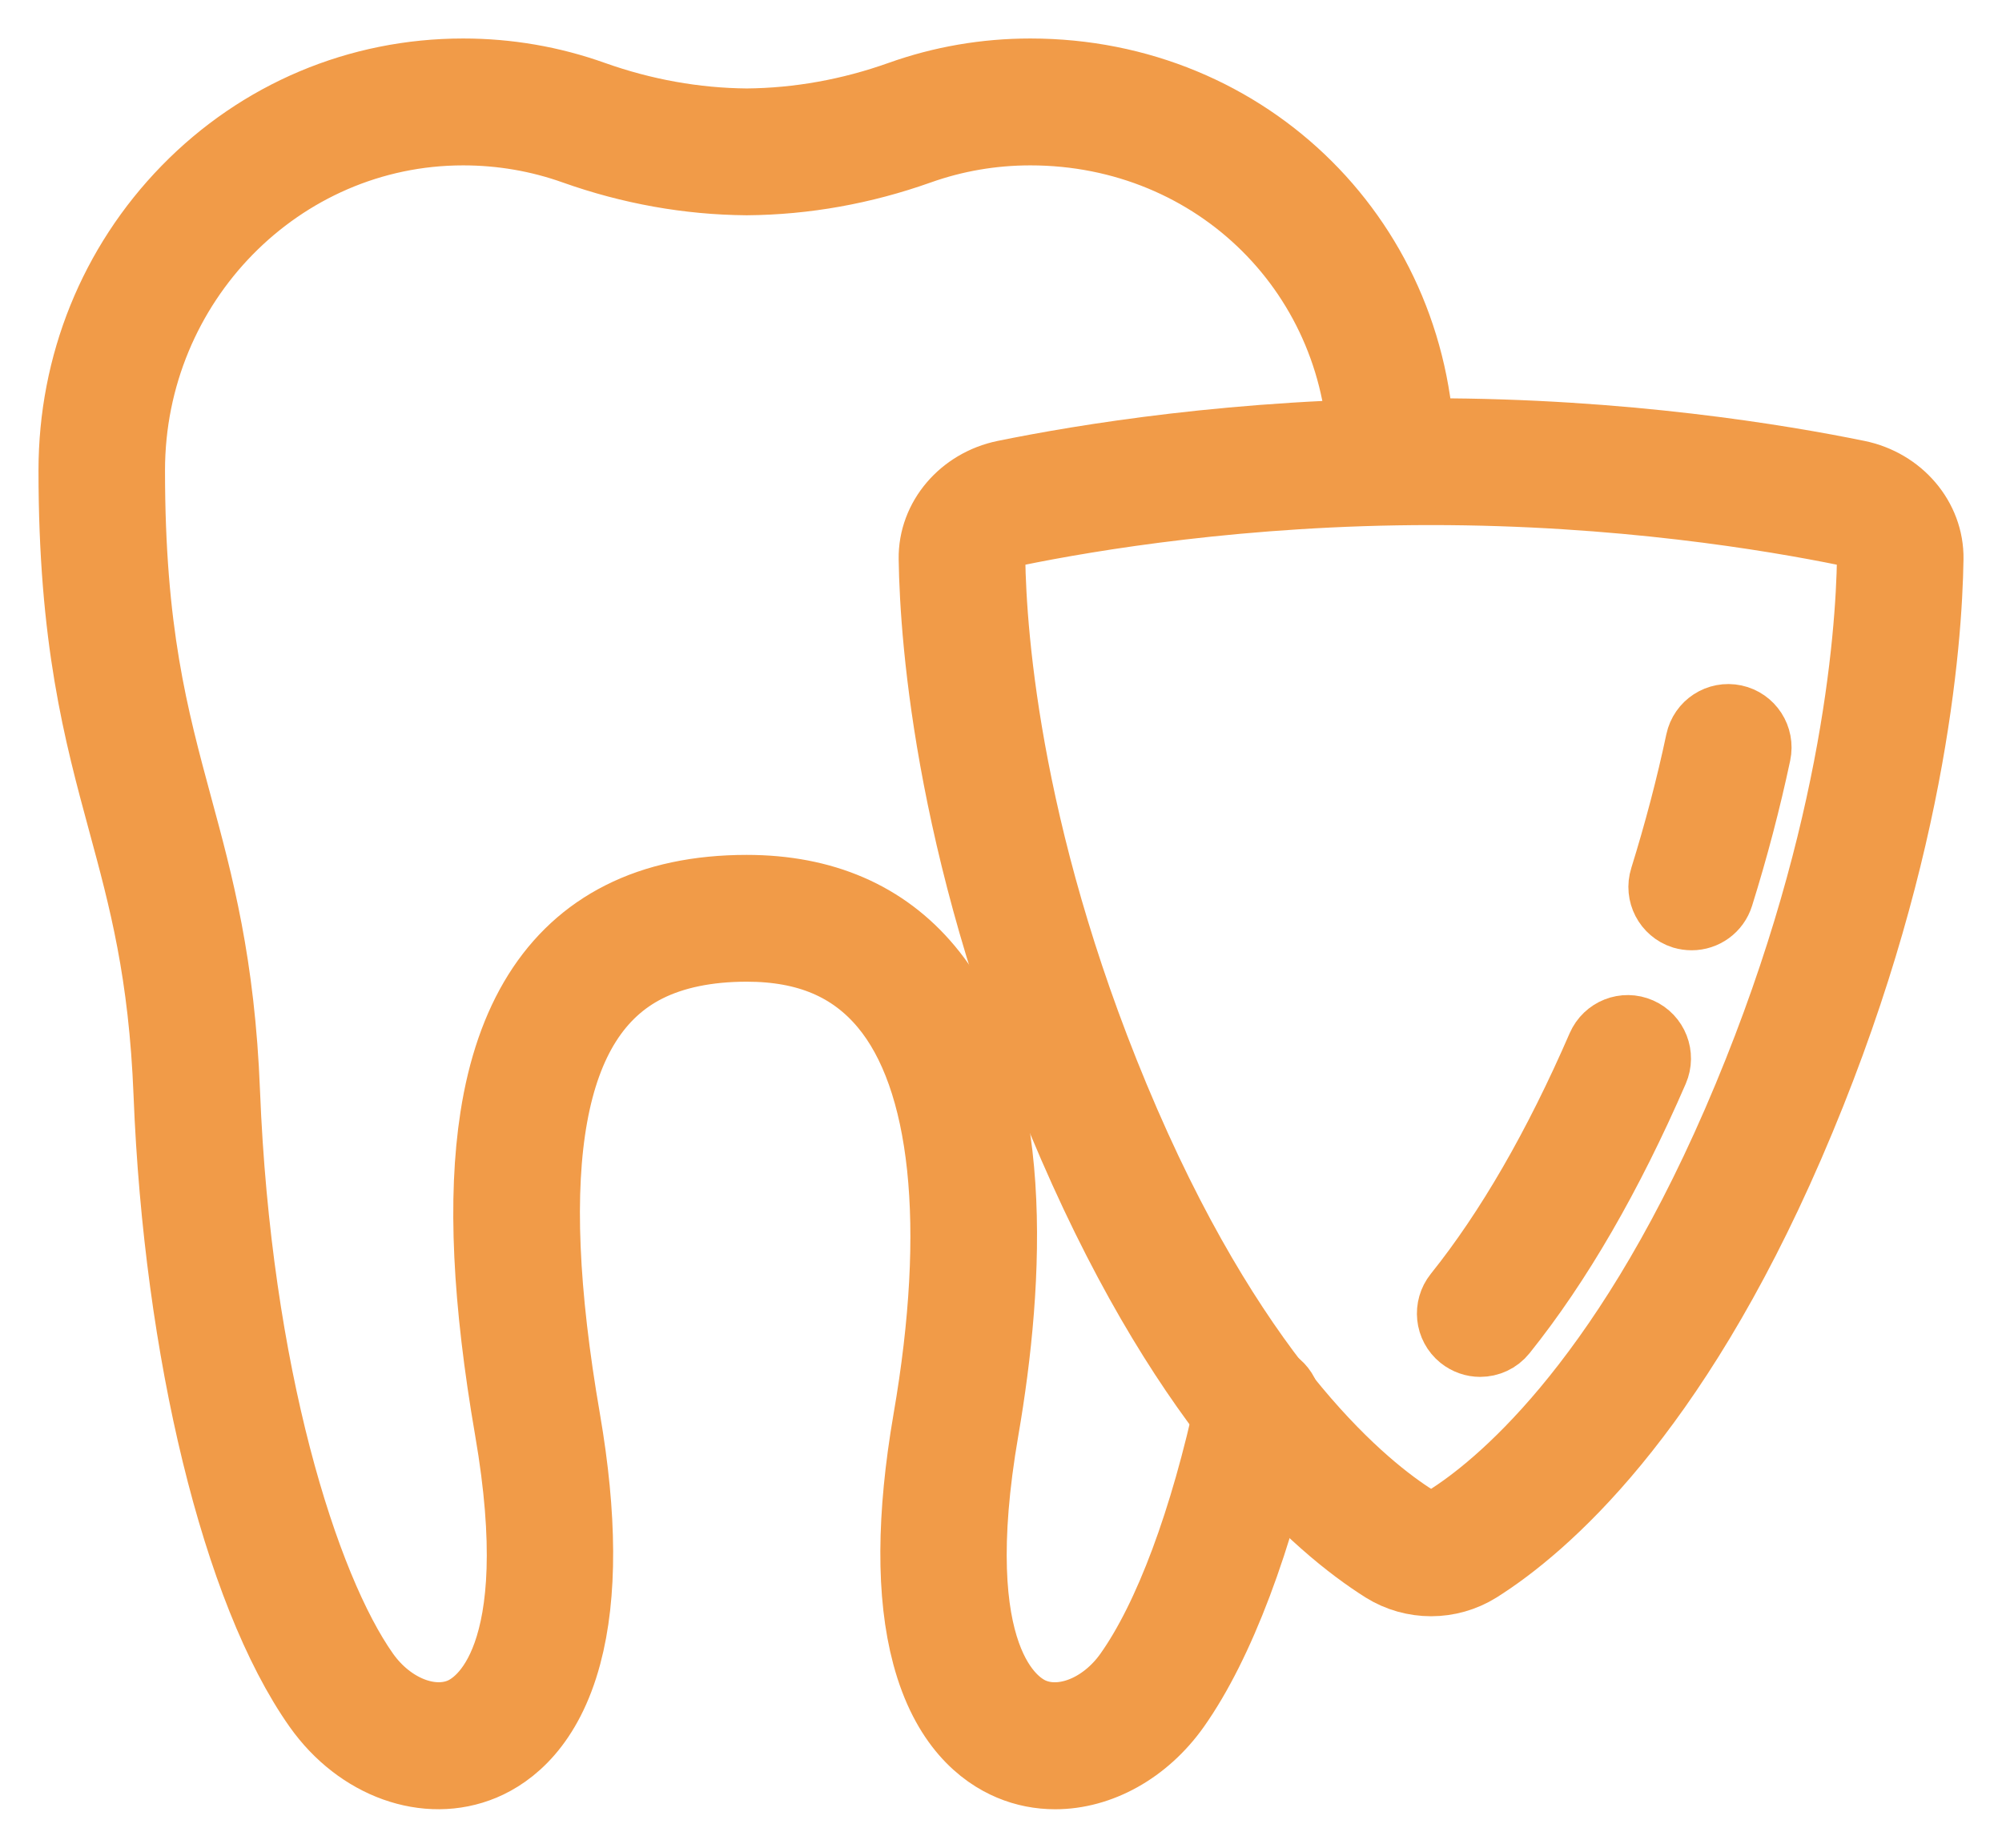 <svg width="26" height="24" viewBox="0 0 26 24" fill="none" xmlns="http://www.w3.org/2000/svg">
<path d="M18.586 6.32C16.143 6.32 14.153 6.653 13.185 6.851C12.967 6.896 12.812 7.063 12.815 7.248C12.83 8.28 13.033 11.062 14.57 14.604C16.078 18.076 17.711 19.379 18.344 19.777C18.488 19.868 18.683 19.868 18.827 19.777C19.46 19.379 21.093 18.076 22.601 14.604C24.138 11.061 24.341 8.28 24.357 7.248C24.359 7.063 24.204 6.896 23.986 6.851C23.018 6.653 21.029 6.32 18.586 6.32ZM18.586 20.493C18.383 20.493 18.179 20.437 18.001 20.326C17.153 19.791 15.502 18.37 13.98 14.862C12.396 11.213 12.187 8.329 12.171 7.258C12.163 6.762 12.536 6.324 13.056 6.217C14.049 6.014 16.086 5.673 18.586 5.673C21.085 5.673 23.122 6.014 24.115 6.217C24.635 6.324 25.008 6.762 25 7.258C24.984 8.329 24.774 11.213 23.191 14.862C21.669 18.37 20.018 19.791 19.17 20.326C18.992 20.437 18.788 20.493 18.586 20.493Z" fill="#F19B48"/>
<path d="M18.586 20.493C18.383 20.493 18.179 20.437 18.001 20.326C17.153 19.791 15.502 18.37 13.98 14.862C12.396 11.213 12.187 8.329 12.171 7.258C12.163 6.762 12.536 6.324 13.056 6.217C14.049 6.014 16.086 5.673 18.586 5.673C21.085 5.673 23.122 6.014 24.115 6.217C24.635 6.324 25.008 6.762 25 7.258C24.984 8.329 24.774 11.213 23.191 14.862C21.669 18.37 20.018 19.791 19.17 20.326C18.992 20.437 18.788 20.493 18.586 20.493M18.586 6.32C16.143 6.32 14.153 6.653 13.185 6.851C12.967 6.896 12.812 7.063 12.815 7.248C12.83 8.28 13.033 11.062 14.57 14.604C16.078 18.076 17.711 19.379 18.344 19.777C18.488 19.868 18.683 19.868 18.827 19.777C19.46 19.379 21.093 18.076 22.601 14.604C24.138 11.061 24.341 8.28 24.357 7.248C24.359 7.063 24.204 6.896 23.986 6.851C23.018 6.653 21.029 6.32 18.586 6.32Z" stroke="#F19B48"/>
<path d="M21.97 11.843C21.938 11.843 21.905 11.838 21.873 11.829C21.704 11.775 21.609 11.593 21.663 11.423C21.848 10.827 22.006 10.228 22.13 9.641C22.167 9.466 22.338 9.355 22.512 9.392C22.686 9.429 22.797 9.601 22.76 9.776C22.631 10.383 22.469 11.002 22.277 11.616C22.234 11.755 22.107 11.843 21.97 11.843ZM19.223 17.384C19.152 17.384 19.081 17.36 19.021 17.312C18.883 17.2 18.861 16.997 18.973 16.857C19.648 16.015 20.277 14.926 20.844 13.619C20.916 13.455 21.105 13.38 21.268 13.452C21.431 13.524 21.505 13.714 21.434 13.878C20.844 15.238 20.185 16.377 19.474 17.264C19.411 17.343 19.317 17.384 19.223 17.384Z" fill="#F19B48"/>
<path d="M19.223 17.384C19.152 17.384 19.081 17.36 19.021 17.312C18.883 17.2 18.861 16.997 18.973 16.857C19.648 16.015 20.277 14.926 20.844 13.619C20.916 13.455 21.105 13.38 21.268 13.452C21.431 13.524 21.505 13.714 21.434 13.878C20.844 15.238 20.185 16.377 19.474 17.264C19.411 17.343 19.317 17.384 19.223 17.384M21.97 11.843C21.938 11.843 21.905 11.838 21.873 11.829C21.704 11.775 21.609 11.593 21.663 11.423C21.848 10.827 22.006 10.228 22.13 9.641C22.167 9.466 22.338 9.355 22.512 9.392C22.686 9.429 22.797 9.601 22.76 9.776C22.631 10.383 22.469 11.002 22.277 11.616C22.234 11.755 22.107 11.843 21.97 11.843Z" stroke="#F19B48"/>
<path d="M13.704 23C13.512 23 13.322 22.964 13.142 22.888C12.791 22.741 12.322 22.378 12.084 21.486C11.878 20.717 11.883 19.697 12.097 18.452C12.536 15.918 12.332 13.989 11.523 13.023C11.088 12.503 10.491 12.251 9.698 12.251C9.18 12.251 8.735 12.343 8.376 12.524C7.075 13.181 6.723 15.121 7.299 18.452C7.513 19.697 7.518 20.717 7.312 21.486C7.074 22.378 6.605 22.741 6.255 22.888C5.547 23.184 4.69 22.877 4.17 22.141C3.126 20.663 2.366 17.55 2.234 14.209C2.171 12.623 1.914 11.67 1.64 10.661C1.325 9.499 1 8.298 1 6.11C1 4.746 1.518 3.465 2.458 2.501C3.403 1.533 4.667 1 6.015 1C6.59 1 7.153 1.097 7.69 1.289C8.346 1.522 9.021 1.643 9.698 1.649C10.375 1.643 11.051 1.522 11.705 1.289C12.242 1.097 12.806 1 13.381 1C16.192 1 18.395 3.195 18.395 5.997C18.395 6.176 18.25 6.32 18.073 6.32C17.895 6.32 17.751 6.176 17.751 5.997C17.751 3.558 15.832 1.648 13.381 1.648C12.88 1.648 12.389 1.732 11.92 1.899C11.197 2.156 10.45 2.29 9.701 2.296C9.699 2.296 9.697 2.296 9.695 2.296C8.946 2.29 8.199 2.156 7.476 1.899C7.008 1.732 6.516 1.648 6.015 1.648C3.605 1.648 1.643 3.649 1.643 6.11C1.643 8.211 1.944 9.318 2.261 10.491C2.532 11.49 2.812 12.524 2.877 14.183C3.022 17.849 3.895 20.634 4.695 21.766C5.034 22.246 5.585 22.466 6.007 22.29C6.291 22.171 7.18 21.55 6.664 18.563C6.375 16.886 6.312 15.563 6.474 14.521C6.67 13.254 7.213 12.387 8.087 11.946C8.536 11.718 9.078 11.604 9.698 11.604C10.679 11.604 11.459 11.941 12.015 12.606C13.211 14.035 13.065 16.634 12.732 18.563C12.216 21.55 13.105 22.171 13.389 22.29C13.81 22.467 14.362 22.246 14.701 21.766C15.222 21.03 15.693 19.766 16.028 18.207C16.066 18.033 16.237 17.922 16.411 17.96C16.584 17.998 16.695 18.17 16.657 18.345C16.304 19.987 15.795 21.335 15.226 22.141C14.838 22.689 14.264 23 13.704 23Z" fill="#F19B48"/>
<path d="M13.704 23C13.512 23 13.322 22.964 13.142 22.888C12.791 22.741 12.322 22.378 12.084 21.486C11.878 20.717 11.883 19.697 12.097 18.452C12.536 15.918 12.332 13.989 11.523 13.023C11.088 12.503 10.491 12.251 9.698 12.251C9.18 12.251 8.735 12.343 8.376 12.524C7.075 13.181 6.723 15.121 7.299 18.452C7.513 19.697 7.518 20.717 7.312 21.486C7.074 22.378 6.605 22.741 6.255 22.888C5.547 23.184 4.69 22.877 4.17 22.141C3.126 20.663 2.366 17.55 2.234 14.209C2.171 12.623 1.914 11.67 1.64 10.661C1.325 9.499 1 8.298 1 6.11C1 4.746 1.518 3.465 2.458 2.501C3.403 1.533 4.667 1 6.015 1C6.59 1 7.153 1.097 7.69 1.289C8.346 1.522 9.021 1.643 9.698 1.649C10.375 1.643 11.051 1.522 11.705 1.289C12.242 1.097 12.806 1 13.381 1C16.192 1 18.395 3.195 18.395 5.997C18.395 6.176 18.25 6.32 18.073 6.32C17.895 6.32 17.751 6.176 17.751 5.997C17.751 3.558 15.832 1.648 13.381 1.648C12.88 1.648 12.389 1.732 11.92 1.899C11.197 2.156 10.45 2.29 9.701 2.296C9.699 2.296 9.697 2.296 9.695 2.296C8.946 2.29 8.199 2.156 7.476 1.899C7.008 1.732 6.516 1.648 6.015 1.648C3.605 1.648 1.643 3.649 1.643 6.11C1.643 8.211 1.944 9.318 2.261 10.491C2.532 11.49 2.812 12.524 2.877 14.183C3.022 17.849 3.895 20.634 4.695 21.766C5.034 22.246 5.585 22.466 6.007 22.29C6.291 22.171 7.18 21.55 6.664 18.563C6.375 16.886 6.312 15.563 6.474 14.521C6.67 13.254 7.213 12.387 8.087 11.946C8.536 11.718 9.078 11.604 9.698 11.604C10.679 11.604 11.459 11.941 12.015 12.606C13.211 14.035 13.065 16.634 12.732 18.563C12.216 21.55 13.105 22.171 13.389 22.29C13.81 22.467 14.362 22.246 14.701 21.766C15.222 21.03 15.693 19.766 16.028 18.207C16.066 18.033 16.237 17.922 16.411 17.96C16.584 17.998 16.695 18.17 16.657 18.345C16.304 19.987 15.795 21.335 15.226 22.141C14.838 22.689 14.264 23 13.704 23" stroke="#F19B48"/>
</svg>
